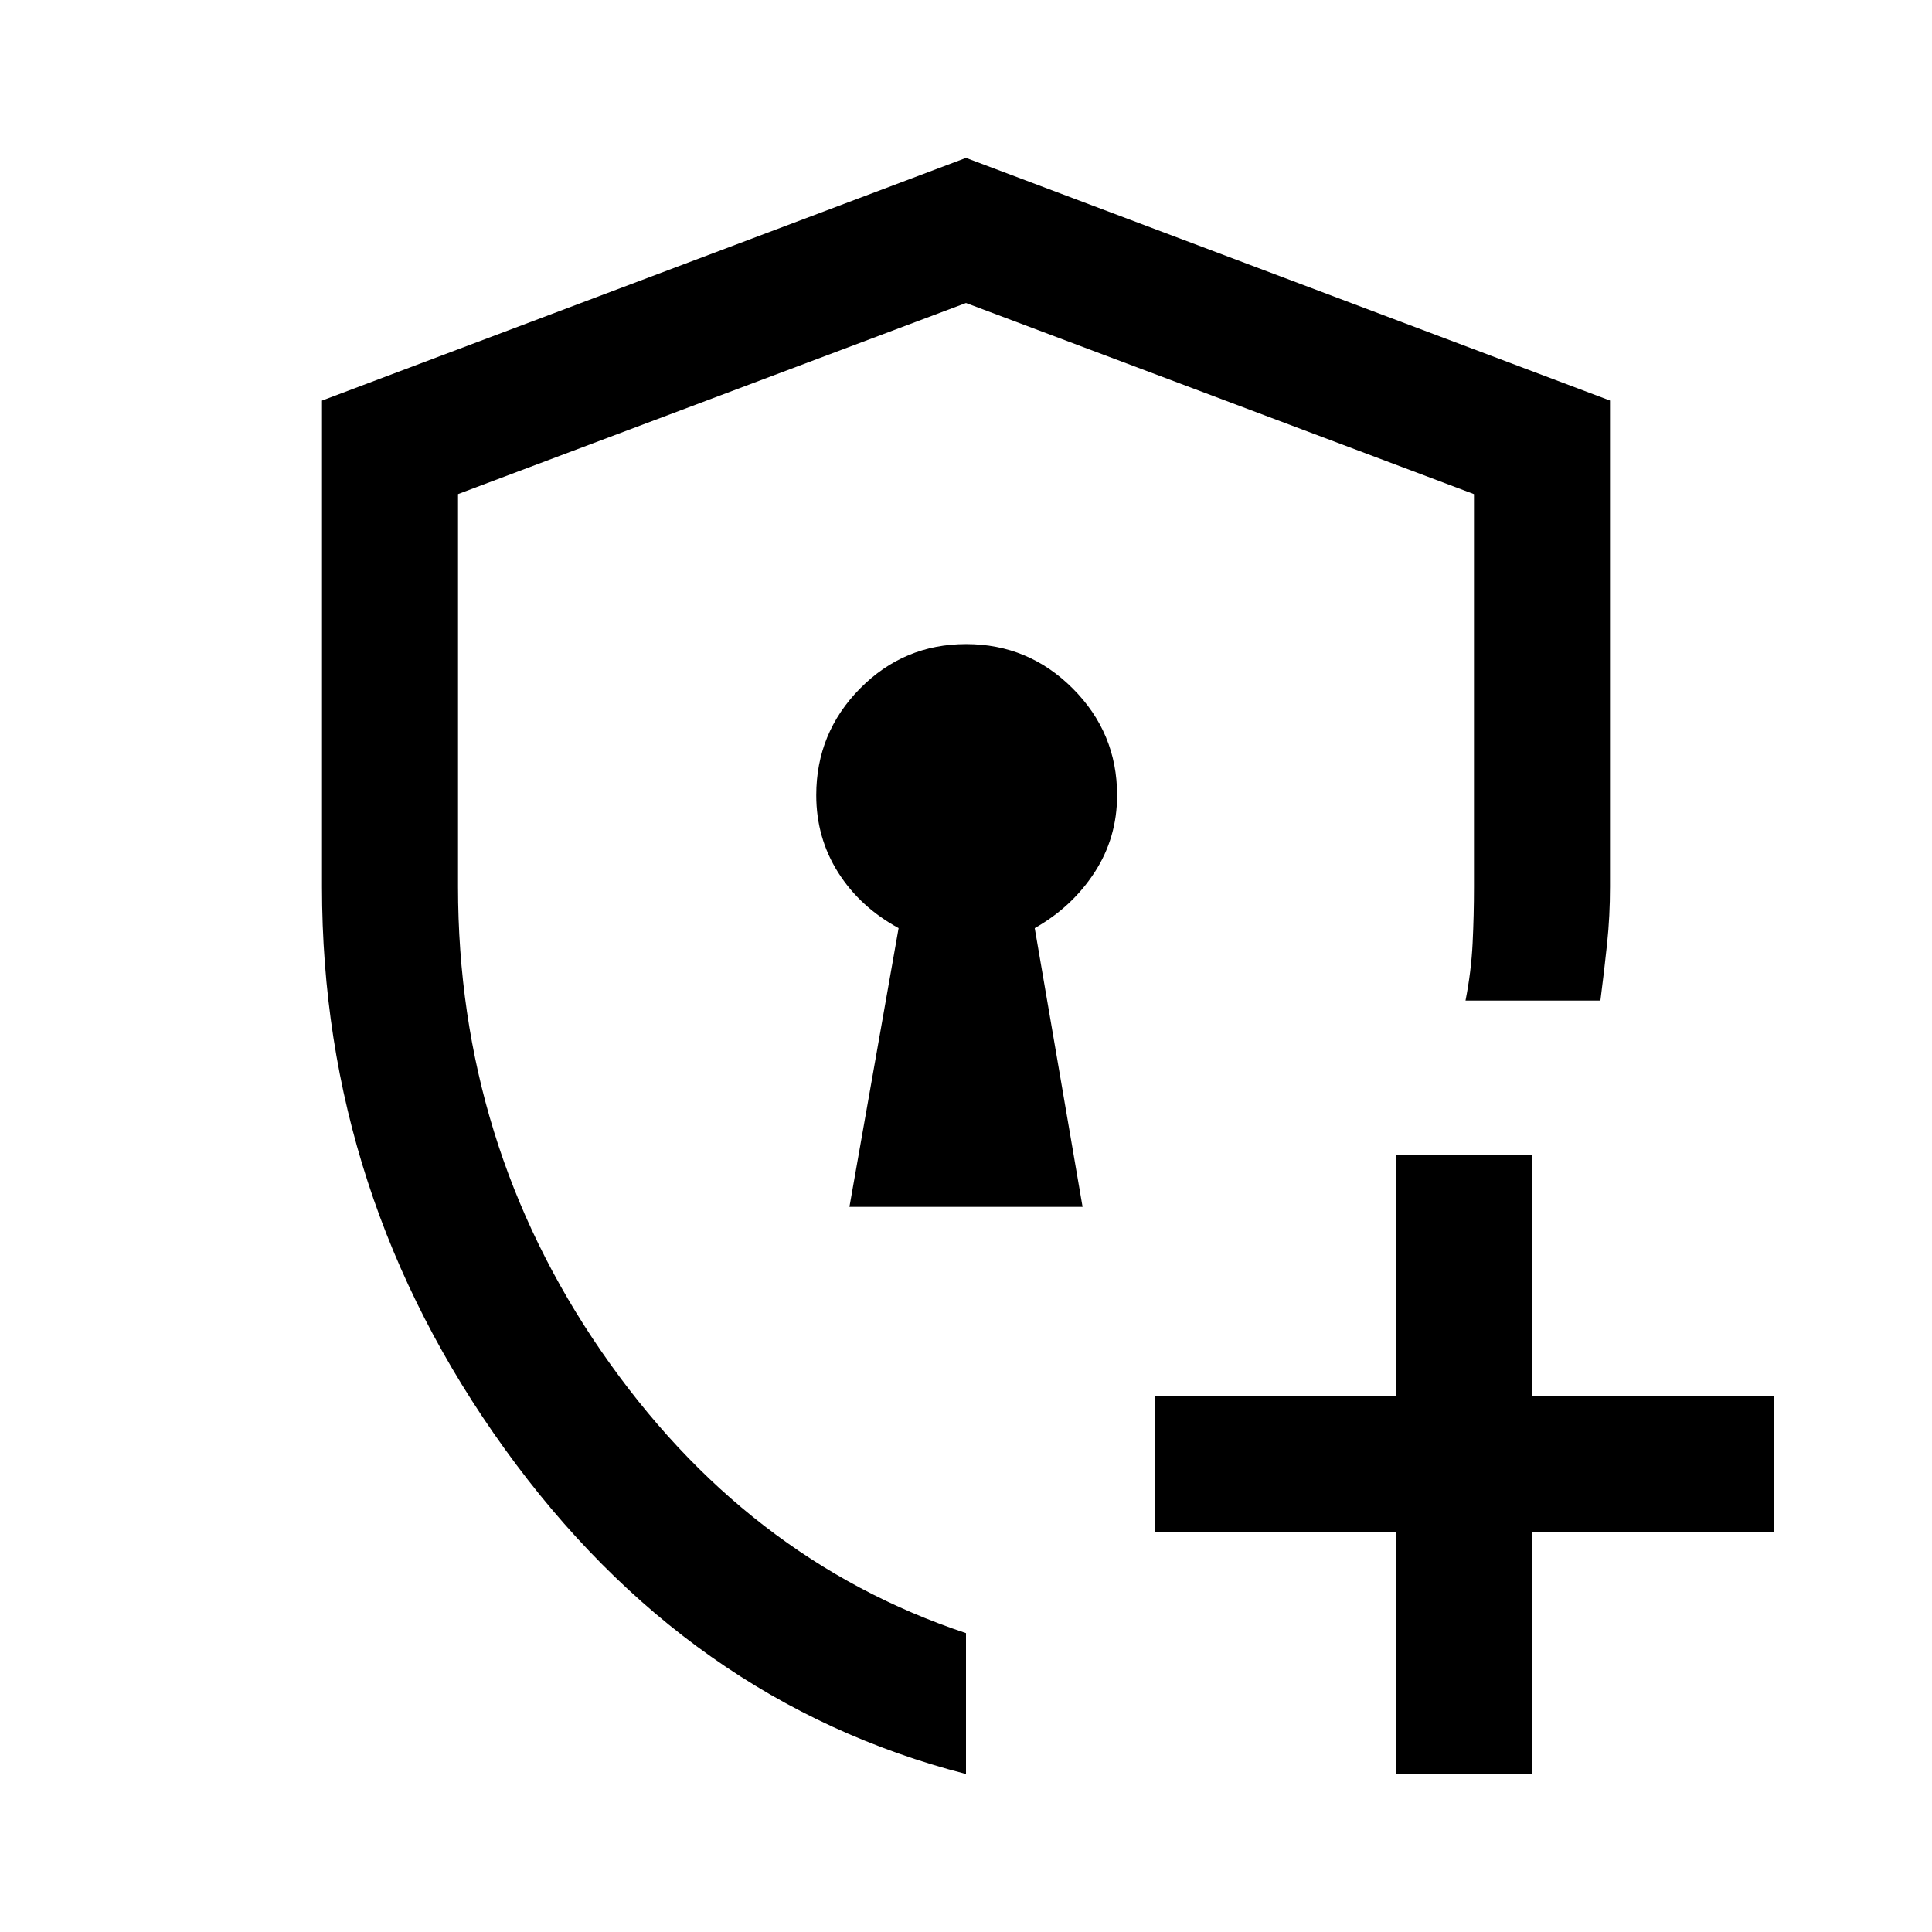 <svg xmlns="http://www.w3.org/2000/svg" height="40" viewBox="0 -960 960 960" width="40"><path d="M480-479.28Zm0 400.77q-138.51-35.65-229.26-161.61Q160-366.09 160-519.34v-241.61l320-120.59 320 120.57v241.59q0 14.57-1.45 28.32-1.45 13.76-3.32 28.24h-67.02q2.84-14.48 3.52-28.4.68-13.93.68-28.16v-195.1L480-809.44l-252.41 94.95v195.06q0 127.58 71.23 230.93Q370.05-185.15 480-148.51v70Zm213.74-.16v-120h-120v-67.59h120v-120h67.59v120h120v67.59h-120v120h-67.59ZM422.08-360.33h115.84l-23.77-138.49q18.49-10.44 29.71-27.65 11.22-17.22 11.22-38.4 0-30.97-22.04-53.02-22.03-22.06-52.97-22.06-30.94 0-52.71 22.06-21.77 22.05-21.77 53.02 0 21.18 10.88 38.4 10.89 17.21 30.04 27.65l-24.43 138.49Z"/></svg>